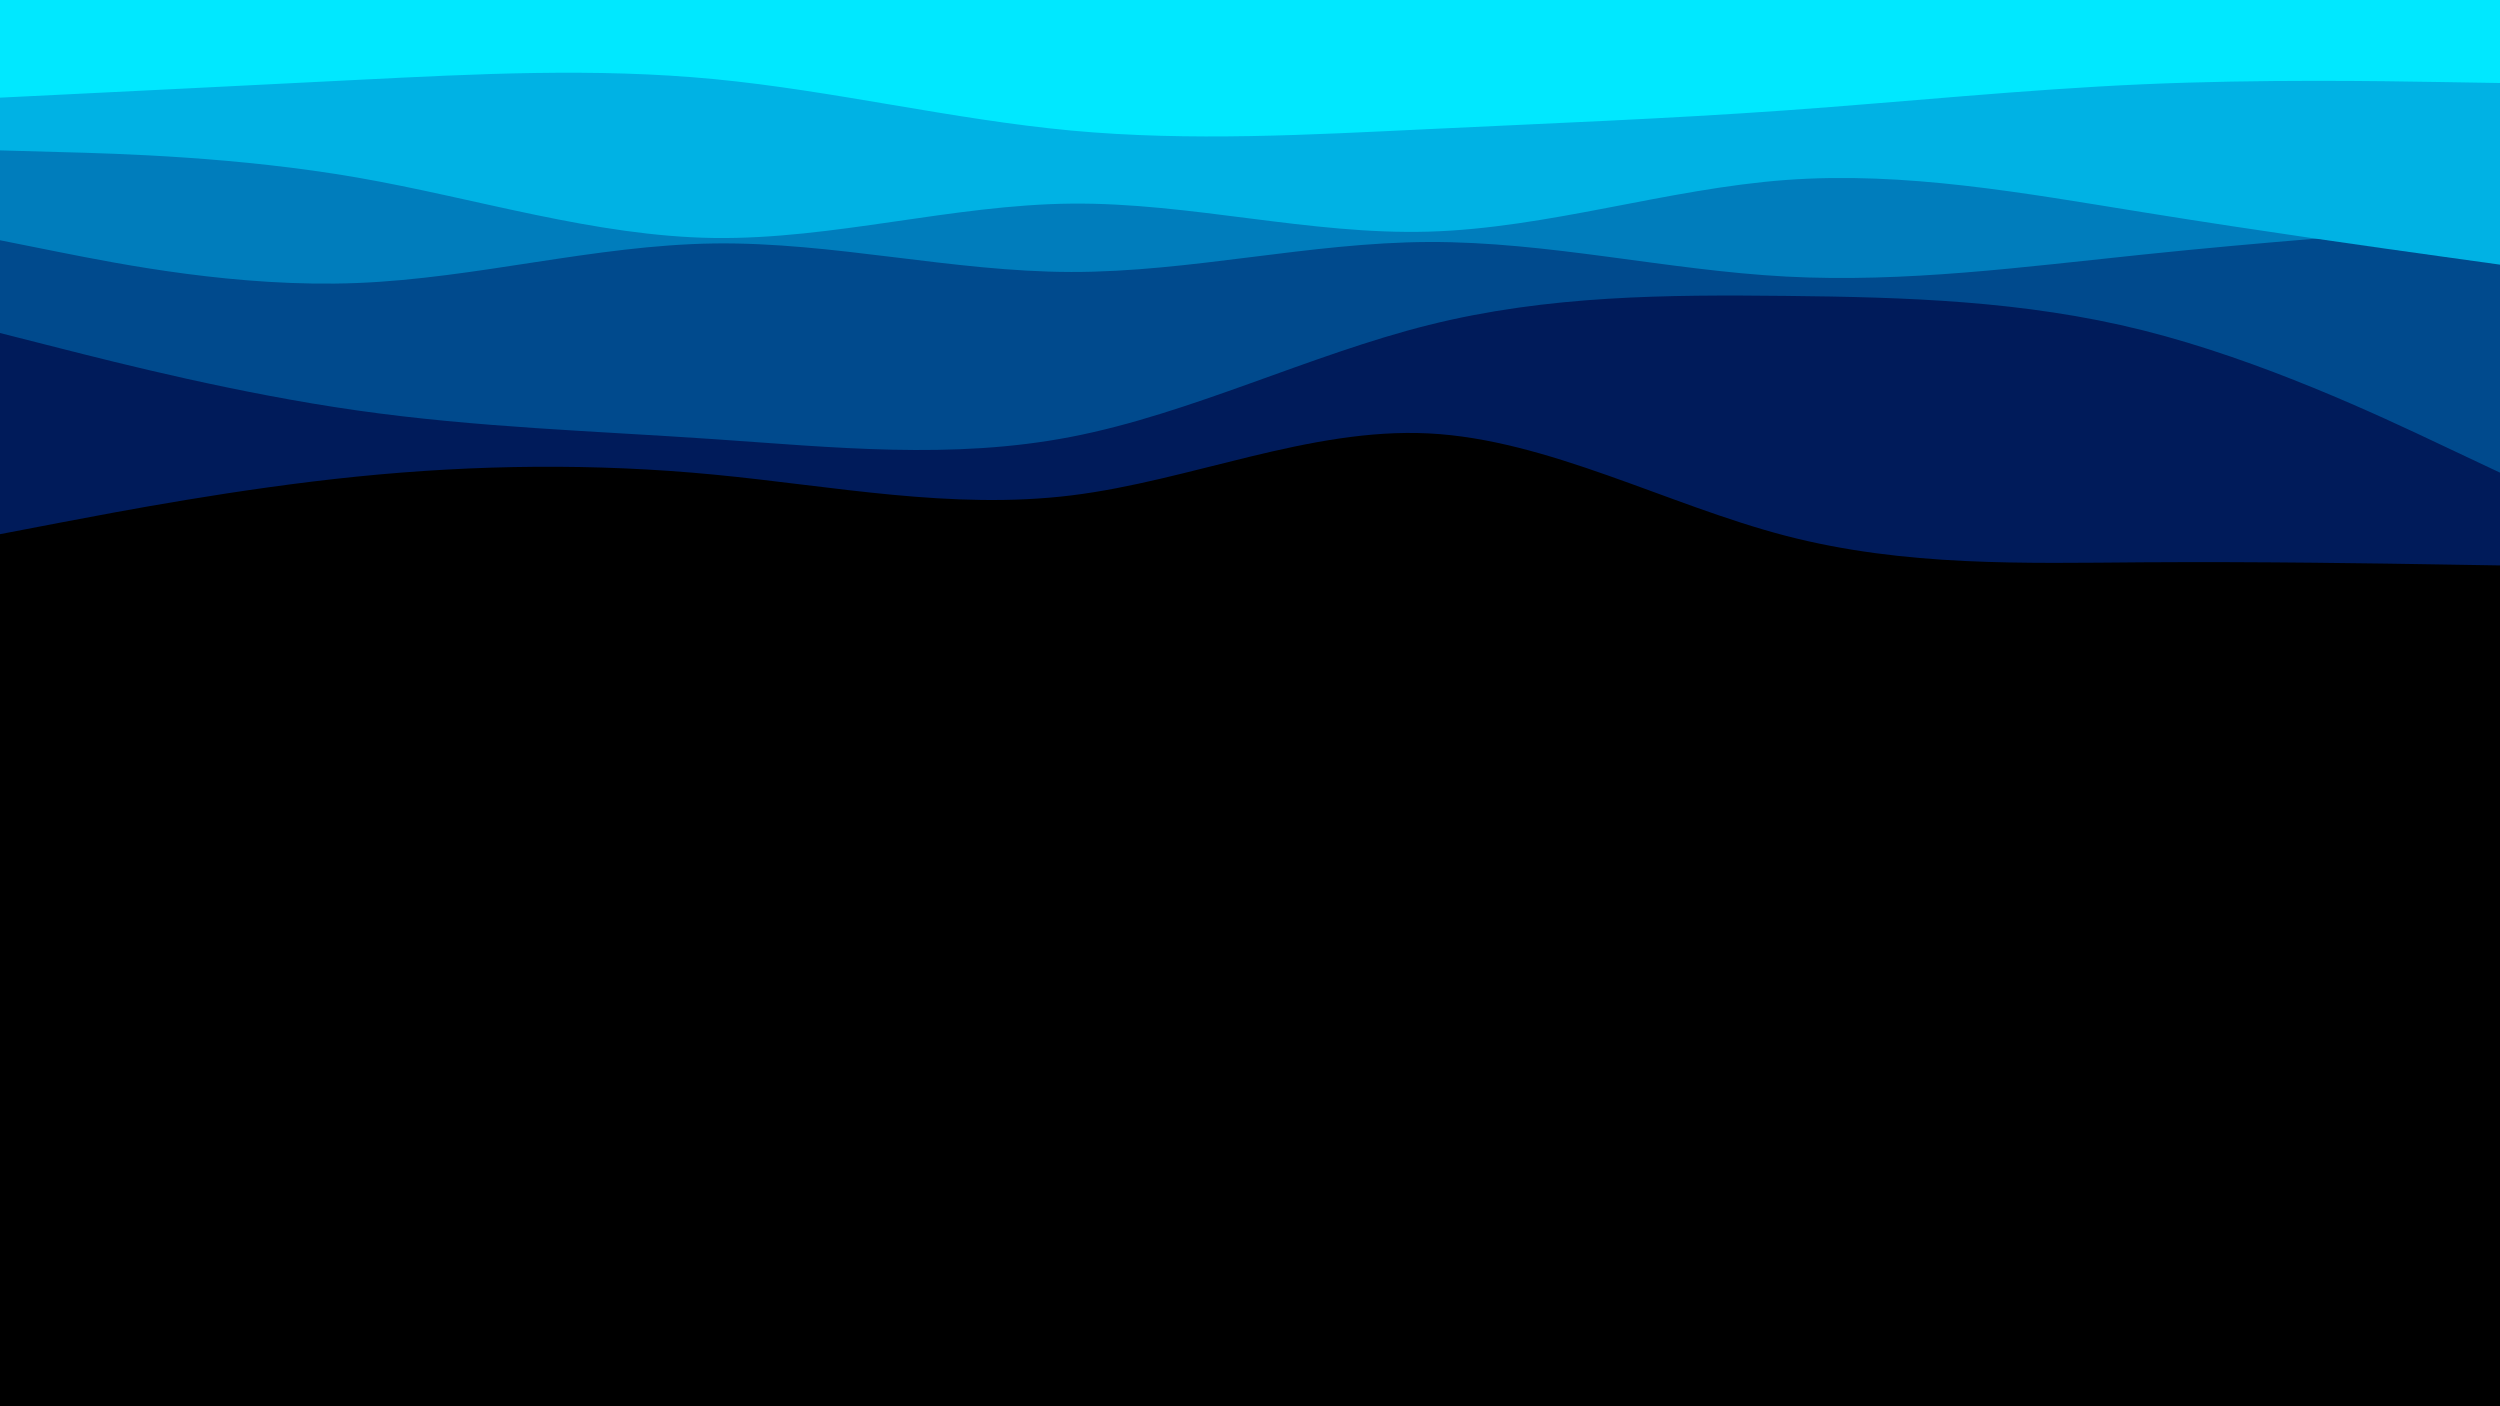 <svg id="visual" viewBox="0 0 2560 1440" width="2560" height="1440" xmlns="http://www.w3.org/2000/svg" xmlns:xlink="http://www.w3.org/1999/xlink" version="1.1"><rect x="0" y="0" width="2560" height="1440" fill="#000000"></rect><path d="M0 547L61 535.3C122 523.7 244 500.3 365.8 488C487.7 475.7 609.3 474.3 731.2 486C853 497.7 975 522.3 1097 507.3C1219 492.3 1341 437.7 1463 443.8C1585 450 1707 517 1828.8 548.7C1950.7 580.3 2072.3 576.7 2194.2 575.8C2316 575 2438 577 2499 578L2560 579L2560 0L2499 0C2438 0 2316 0 2194.2 0C2072.3 0 1950.7 0 1828.8 0C1707 0 1585 0 1463 0C1341 0 1219 0 1097 0C975 0 853 0 731.2 0C609.3 0 487.7 0 365.8 0C244 0 122 0 61 0L0 0Z" fill="#001b5a"></path><path d="M0 341L61 356.5C122 372 244 403 365.8 420.3C487.7 437.7 609.3 441.3 731.2 449.7C853 458 975 471 1097 447.3C1219 423.7 1341 363.3 1463 332.8C1585 302.3 1707 301.7 1828.8 303C1950.7 304.3 2072.3 307.7 2194.2 338.2C2316 368.7 2438 426.3 2499 455.2L2560 484L2560 0L2499 0C2438 0 2316 0 2194.2 0C2072.3 0 1950.7 0 1828.8 0C1707 0 1585 0 1463 0C1341 0 1219 0 1097 0C975 0 853 0 731.2 0C609.3 0 487.7 0 365.8 0C244 0 122 0 61 0L0 0Z" fill="#004a8d"></path><path d="M0 246L61 258.2C122 270.3 244 294.7 365.8 289.8C487.7 285 609.3 251 731.2 249.3C853 247.7 975 278.3 1097 278.5C1219 278.7 1341 248.3 1463 247.8C1585 247.3 1707 276.7 1828.8 283.2C1950.7 289.7 2072.3 273.3 2194.2 260.7C2316 248 2438 239 2499 234.5L2560 230L2560 0L2499 0C2438 0 2316 0 2194.2 0C2072.3 0 1950.7 0 1828.8 0C1707 0 1585 0 1463 0C1341 0 1219 0 1097 0C975 0 853 0 731.2 0C609.3 0 487.7 0 365.8 0C244 0 122 0 61 0L0 0Z" fill="#007dbc"></path><path d="M0 154L61 155.7C122 157.3 244 160.7 365.8 181.8C487.7 203 609.3 242 731.2 243.7C853 245.3 975 209.7 1097 208.5C1219 207.3 1341 240.7 1463 237.2C1585 233.7 1707 193.3 1828.8 184.3C1950.7 175.3 2072.3 197.7 2194.2 217.3C2316 237 2438 254 2499 262.5L2560 271L2560 0L2499 0C2438 0 2316 0 2194.2 0C2072.3 0 1950.7 0 1828.8 0C1707 0 1585 0 1463 0C1341 0 1219 0 1097 0C975 0 853 0 731.2 0C609.3 0 487.7 0 365.8 0C244 0 122 0 61 0L0 0Z" fill="#00b2e4"></path><path d="M0 100L61 97C122 94 244 88 365.8 81.8C487.7 75.7 609.3 69.3 731.2 81C853 92.7 975 122.3 1097 133.7C1219 145 1341 138 1463 132.2C1585 126.3 1707 121.7 1828.8 113C1950.7 104.3 2072.3 91.7 2194.2 86.3C2316 81 2438 83 2499 84L2560 85L2560 0L2499 0C2438 0 2316 0 2194.2 0C2072.3 0 1950.7 0 1828.8 0C1707 0 1585 0 1463 0C1341 0 1219 0 1097 0C975 0 853 0 731.2 0C609.3 0 487.7 0 365.8 0C244 0 122 0 61 0L0 0Z" fill="#00e8ff"></path></svg>